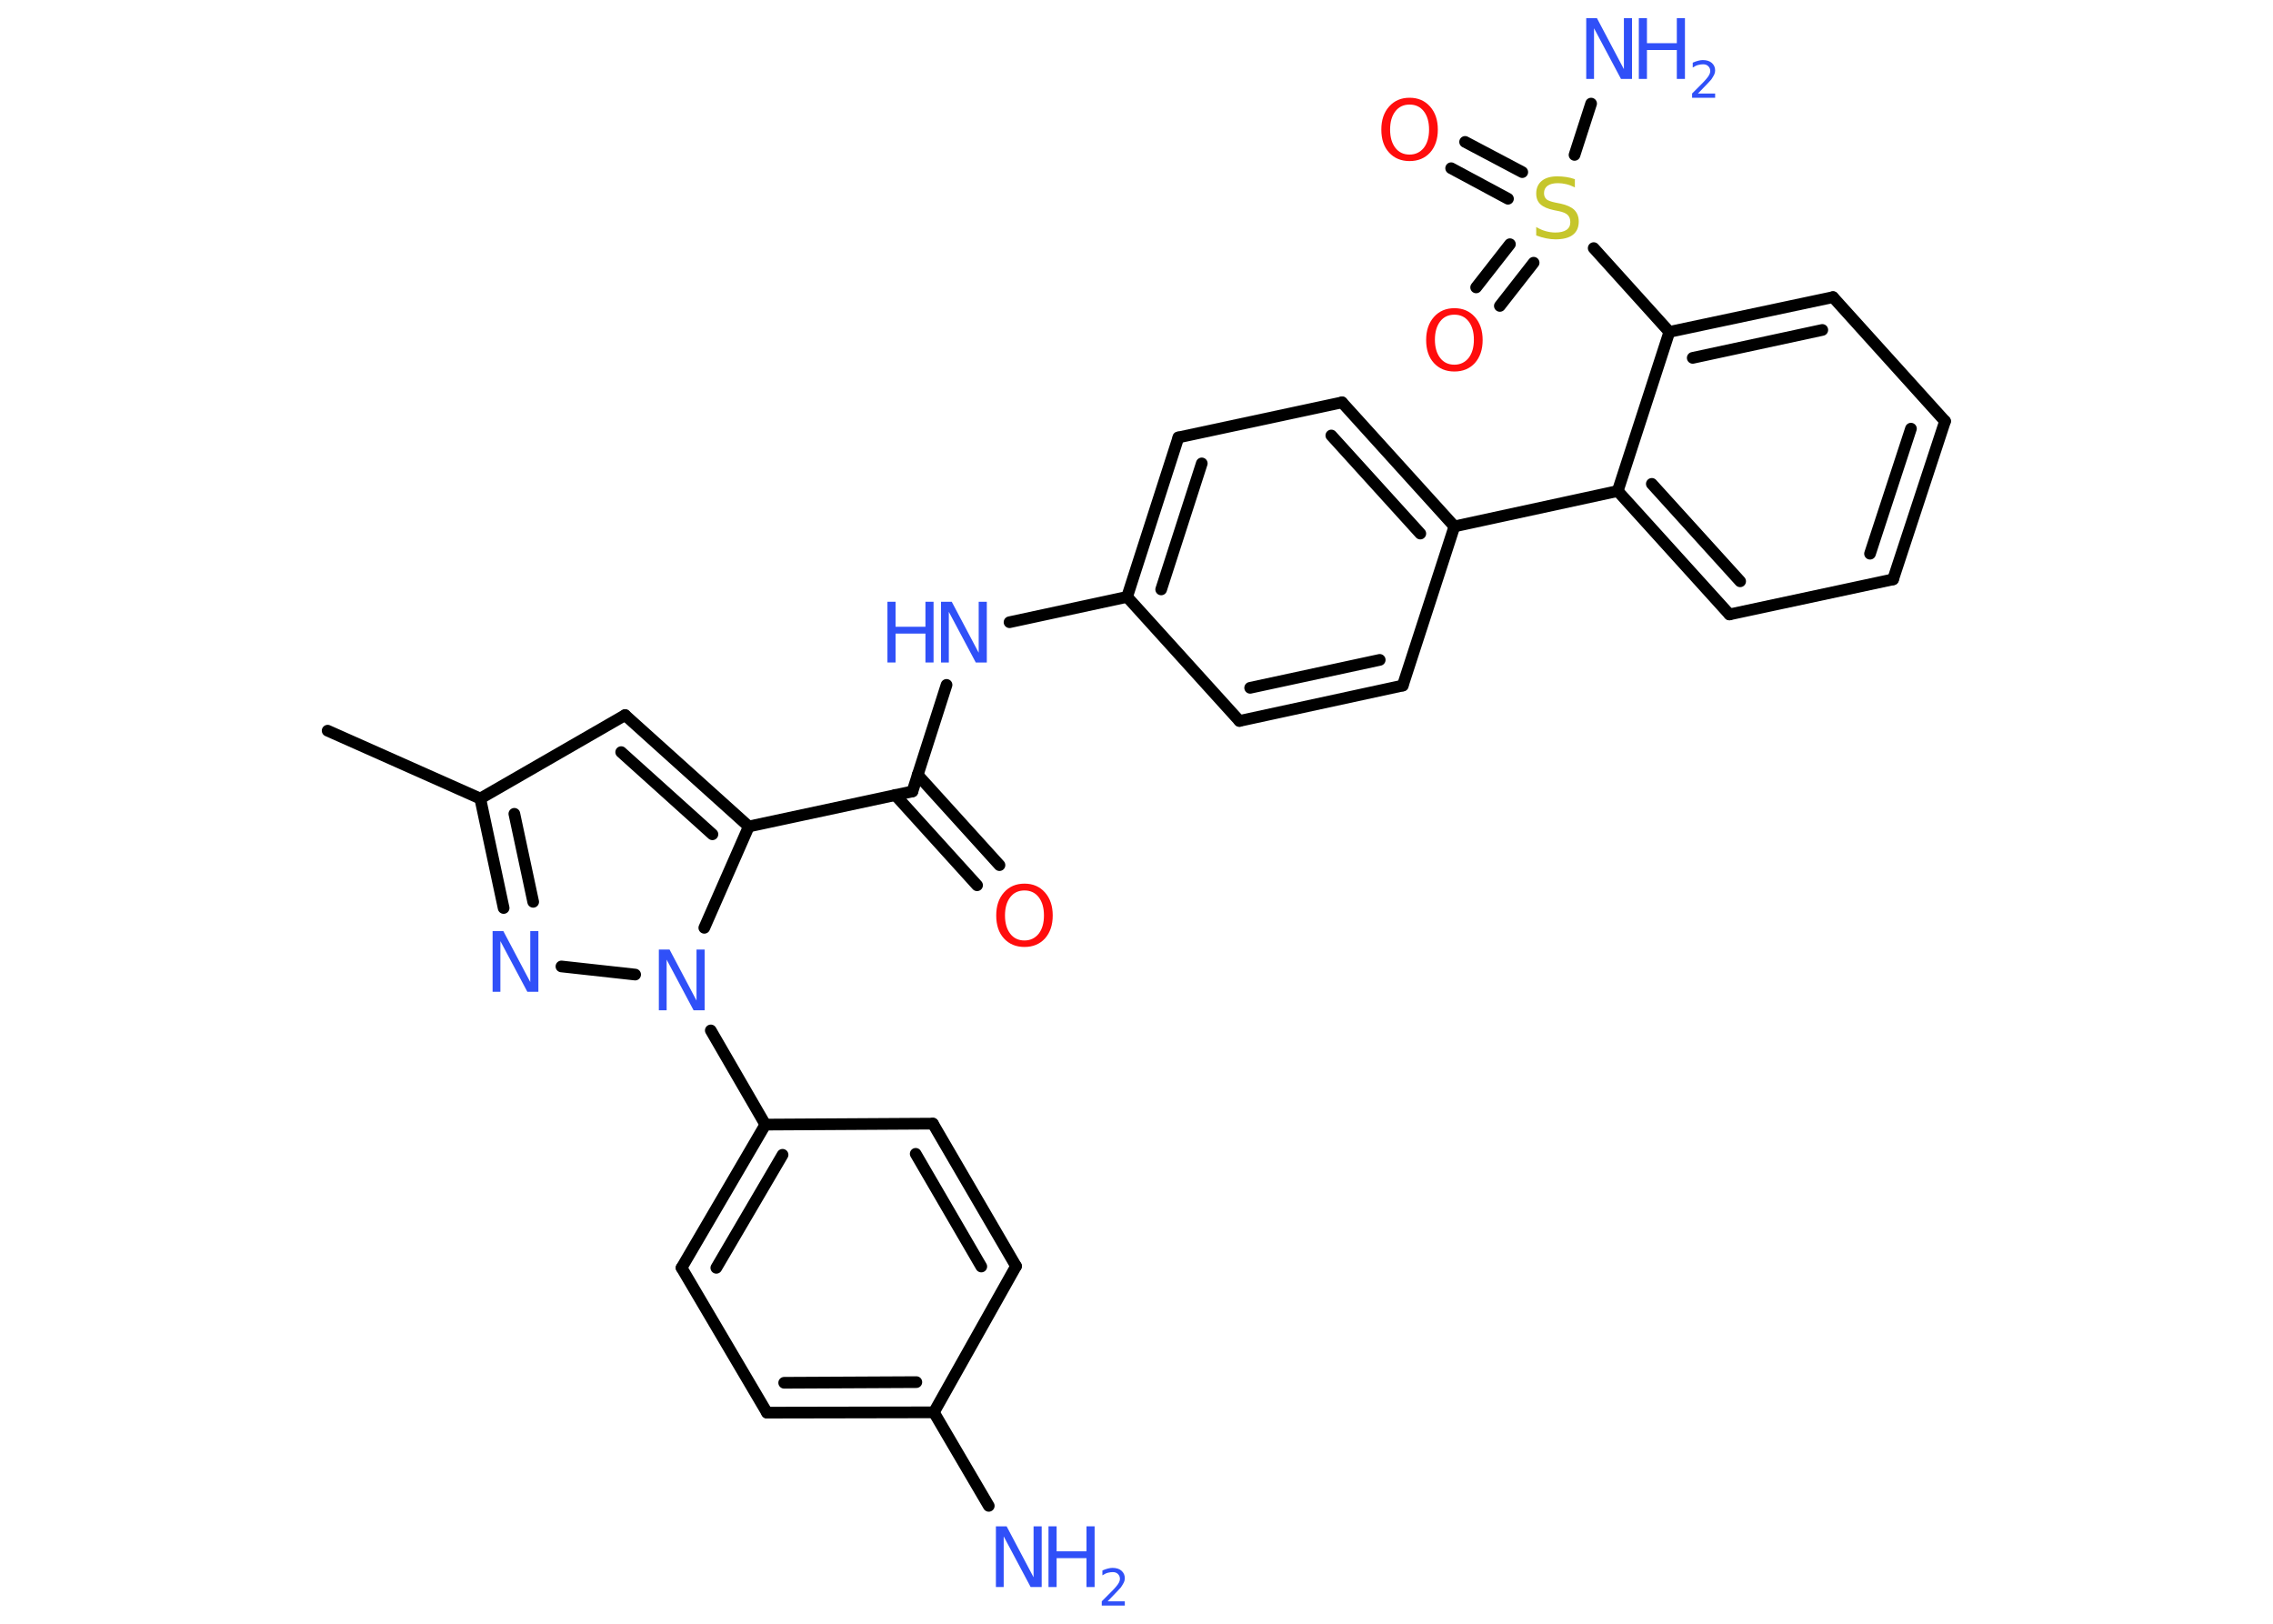 <?xml version='1.0' encoding='UTF-8'?>
<!DOCTYPE svg PUBLIC "-//W3C//DTD SVG 1.1//EN" "http://www.w3.org/Graphics/SVG/1.1/DTD/svg11.dtd">
<svg version='1.2' xmlns='http://www.w3.org/2000/svg' xmlns:xlink='http://www.w3.org/1999/xlink' width='70.0mm' height='50.0mm' viewBox='0 0 70.0 50.0'>
  <desc>Generated by the Chemistry Development Kit (http://github.com/cdk)</desc>
  <g stroke-linecap='round' stroke-linejoin='round' stroke='#000000' stroke-width='.36' fill='#3050F8'>
    <rect x='.0' y='.0' width='70.0' height='50.0' fill='#FFFFFF' stroke='none'/>
    <g id='mol1' class='mol'>
      <line id='mol1bnd1' class='bond' x1='10.09' y1='22.5' x2='14.79' y2='24.59'/>
      <line id='mol1bnd2' class='bond' x1='14.79' y1='24.59' x2='19.25' y2='22.02'/>
      <g id='mol1bnd3' class='bond'>
        <line x1='23.06' y1='25.45' x2='19.25' y2='22.02'/>
        <line x1='21.94' y1='25.69' x2='19.13' y2='23.16'/>
      </g>
      <line id='mol1bnd4' class='bond' x1='23.06' y1='25.45' x2='28.1' y2='24.37'/>
      <g id='mol1bnd5' class='bond'>
        <line x1='28.26' y1='23.86' x2='30.78' y2='26.64'/>
        <line x1='27.57' y1='24.48' x2='30.09' y2='27.26'/>
      </g>
      <line id='mol1bnd6' class='bond' x1='28.1' y1='24.37' x2='29.15' y2='21.09'/>
      <line id='mol1bnd7' class='bond' x1='31.09' y1='19.16' x2='34.71' y2='18.38'/>
      <g id='mol1bnd8' class='bond'>
        <line x1='36.29' y1='13.47' x2='34.71' y2='18.38'/>
        <line x1='37.01' y1='14.27' x2='35.76' y2='18.15'/>
      </g>
      <line id='mol1bnd9' class='bond' x1='36.29' y1='13.47' x2='41.33' y2='12.39'/>
      <g id='mol1bnd10' class='bond'>
        <line x1='44.79' y1='16.21' x2='41.33' y2='12.39'/>
        <line x1='43.74' y1='16.43' x2='41.0' y2='13.41'/>
      </g>
      <line id='mol1bnd11' class='bond' x1='44.79' y1='16.21' x2='49.82' y2='15.12'/>
      <g id='mol1bnd12' class='bond'>
        <line x1='49.82' y1='15.12' x2='53.26' y2='18.92'/>
        <line x1='50.87' y1='14.9' x2='53.59' y2='17.9'/>
      </g>
      <line id='mol1bnd13' class='bond' x1='53.26' y1='18.92' x2='58.3' y2='17.84'/>
      <g id='mol1bnd14' class='bond'>
        <line x1='58.3' y1='17.84' x2='59.9' y2='12.97'/>
        <line x1='57.59' y1='17.05' x2='58.85' y2='13.2'/>
      </g>
      <line id='mol1bnd15' class='bond' x1='59.9' y1='12.97' x2='56.45' y2='9.15'/>
      <g id='mol1bnd16' class='bond'>
        <line x1='56.45' y1='9.15' x2='51.41' y2='10.22'/>
        <line x1='56.12' y1='10.16' x2='52.13' y2='11.02'/>
      </g>
      <line id='mol1bnd17' class='bond' x1='49.82' y1='15.12' x2='51.41' y2='10.22'/>
      <line id='mol1bnd18' class='bond' x1='51.41' y1='10.22' x2='49.08' y2='7.64'/>
      <line id='mol1bnd19' class='bond' x1='48.49' y1='4.77' x2='49.0' y2='3.19'/>
      <g id='mol1bnd20' class='bond'>
        <line x1='46.44' y1='6.12' x2='44.69' y2='5.18'/>
        <line x1='46.88' y1='5.3' x2='45.12' y2='4.37'/>
      </g>
      <g id='mol1bnd21' class='bond'>
        <line x1='47.23' y1='8.09' x2='46.19' y2='9.42'/>
        <line x1='46.5' y1='7.52' x2='45.46' y2='8.85'/>
      </g>
      <line id='mol1bnd22' class='bond' x1='44.79' y1='16.21' x2='43.2' y2='21.11'/>
      <g id='mol1bnd23' class='bond'>
        <line x1='38.17' y1='22.2' x2='43.2' y2='21.11'/>
        <line x1='38.5' y1='21.18' x2='42.49' y2='20.32'/>
      </g>
      <line id='mol1bnd24' class='bond' x1='34.71' y1='18.38' x2='38.17' y2='22.2'/>
      <line id='mol1bnd25' class='bond' x1='23.06' y1='25.45' x2='21.69' y2='28.57'/>
      <line id='mol1bnd26' class='bond' x1='21.89' y1='31.73' x2='23.57' y2='34.63'/>
      <g id='mol1bnd27' class='bond'>
        <line x1='23.57' y1='34.63' x2='20.99' y2='39.04'/>
        <line x1='24.1' y1='35.56' x2='22.06' y2='39.04'/>
      </g>
      <line id='mol1bnd28' class='bond' x1='20.99' y1='39.04' x2='23.62' y2='43.5'/>
      <g id='mol1bnd29' class='bond'>
        <line x1='23.62' y1='43.5' x2='28.76' y2='43.49'/>
        <line x1='24.15' y1='42.58' x2='28.22' y2='42.56'/>
      </g>
      <line id='mol1bnd30' class='bond' x1='28.76' y1='43.49' x2='30.45' y2='46.37'/>
      <line id='mol1bnd31' class='bond' x1='28.76' y1='43.49' x2='31.29' y2='38.99'/>
      <g id='mol1bnd32' class='bond'>
        <line x1='31.29' y1='38.99' x2='28.73' y2='34.6'/>
        <line x1='30.22' y1='39.0' x2='28.2' y2='35.53'/>
      </g>
      <line id='mol1bnd33' class='bond' x1='23.57' y1='34.63' x2='28.73' y2='34.6'/>
      <line id='mol1bnd34' class='bond' x1='19.56' y1='30.01' x2='17.29' y2='29.76'/>
      <g id='mol1bnd35' class='bond'>
        <line x1='14.79' y1='24.59' x2='15.51' y2='27.96'/>
        <line x1='15.84' y1='25.06' x2='16.42' y2='27.77'/>
      </g>
      <path id='mol1atm6' class='atom' d='M31.55 27.42q-.28 .0 -.44 .21q-.16 .21 -.16 .56q.0 .35 .16 .56q.16 .21 .44 .21q.27 .0 .44 -.21q.16 -.21 .16 -.56q.0 -.35 -.16 -.56q-.16 -.21 -.44 -.21zM31.55 27.21q.39 .0 .63 .27q.24 .27 .24 .71q.0 .44 -.24 .71q-.24 .26 -.63 .26q-.39 .0 -.63 -.26q-.24 -.26 -.24 -.71q.0 -.44 .24 -.71q.24 -.27 .63 -.27z' stroke='none' fill='#FF0D0D'/>
      <g id='mol1atm7' class='atom'>
        <path d='M28.97 18.53h.34l.83 1.57v-1.57h.25v1.87h-.34l-.83 -1.56v1.56h-.24v-1.87z' stroke='none'/>
        <path d='M27.33 18.53h.25v.77h.92v-.77h.25v1.87h-.25v-.89h-.92v.89h-.25v-1.87z' stroke='none'/>
      </g>
      <path id='mol1atm18' class='atom' d='M48.5 5.52v.25q-.14 -.07 -.27 -.1q-.13 -.03 -.25 -.03q-.21 .0 -.32 .08q-.11 .08 -.11 .23q.0 .12 .08 .19q.08 .06 .28 .1l.15 .03q.28 .06 .42 .19q.14 .14 .14 .36q.0 .27 -.18 .41q-.18 .14 -.54 .14q-.13 .0 -.28 -.03q-.15 -.03 -.31 -.09v-.26q.15 .09 .3 .13q.15 .04 .29 .04q.22 .0 .34 -.08q.12 -.08 .12 -.24q.0 -.14 -.08 -.22q-.08 -.08 -.28 -.12l-.15 -.03q-.28 -.06 -.41 -.18q-.13 -.12 -.13 -.33q.0 -.25 .17 -.39q.17 -.14 .48 -.14q.13 .0 .27 .02q.14 .02 .28 .07z' stroke='none' fill='#C6C62C'/>
      <g id='mol1atm19' class='atom'>
        <path d='M48.84 .56h.34l.83 1.57v-1.57h.25v1.87h-.34l-.83 -1.56v1.56h-.24v-1.87z' stroke='none'/>
        <path d='M50.47 .56h.25v.77h.92v-.77h.25v1.87h-.25v-.89h-.92v.89h-.25v-1.87z' stroke='none'/>
        <path d='M52.29 2.88h.53v.13h-.71v-.13q.09 -.09 .24 -.24q.15 -.15 .19 -.2q.07 -.08 .1 -.14q.03 -.06 .03 -.11q.0 -.09 -.06 -.15q-.06 -.06 -.16 -.06q-.07 .0 -.15 .02q-.08 .02 -.17 .08v-.15q.09 -.04 .17 -.06q.08 -.02 .14 -.02q.18 .0 .28 .09q.1 .09 .1 .23q.0 .07 -.03 .13q-.03 .06 -.09 .15q-.02 .02 -.12 .13q-.1 .1 -.28 .29z' stroke='none'/>
      </g>
      <path id='mol1atm20' class='atom' d='M43.41 3.22q-.28 .0 -.44 .21q-.16 .21 -.16 .56q.0 .35 .16 .56q.16 .21 .44 .21q.27 .0 .44 -.21q.16 -.21 .16 -.56q.0 -.35 -.16 -.56q-.16 -.21 -.44 -.21zM43.41 3.01q.39 .0 .63 .27q.24 .27 .24 .71q.0 .44 -.24 .71q-.24 .26 -.63 .26q-.39 .0 -.63 -.26q-.24 -.26 -.24 -.71q.0 -.44 .24 -.71q.24 -.27 .63 -.27z' stroke='none' fill='#FF0D0D'/>
      <path id='mol1atm21' class='atom' d='M44.79 9.69q-.28 .0 -.44 .21q-.16 .21 -.16 .56q.0 .35 .16 .56q.16 .21 .44 .21q.27 .0 .44 -.21q.16 -.21 .16 -.56q.0 -.35 -.16 -.56q-.16 -.21 -.44 -.21zM44.79 9.49q.39 .0 .63 .27q.24 .27 .24 .71q.0 .44 -.24 .71q-.24 .26 -.63 .26q-.39 .0 -.63 -.26q-.24 -.26 -.24 -.71q.0 -.44 .24 -.71q.24 -.27 .63 -.27z' stroke='none' fill='#FF0D0D'/>
      <path id='mol1atm24' class='atom' d='M20.28 29.24h.34l.83 1.57v-1.57h.25v1.87h-.34l-.83 -1.56v1.56h-.24v-1.87z' stroke='none'/>
      <g id='mol1atm29' class='atom'>
        <path d='M30.66 47.0h.34l.83 1.57v-1.57h.25v1.87h-.34l-.83 -1.56v1.56h-.24v-1.87z' stroke='none'/>
        <path d='M32.29 47.0h.25v.77h.92v-.77h.25v1.87h-.25v-.89h-.92v.89h-.25v-1.87z' stroke='none'/>
        <path d='M34.11 49.31h.53v.13h-.71v-.13q.09 -.09 .24 -.24q.15 -.15 .19 -.2q.07 -.08 .1 -.14q.03 -.06 .03 -.11q.0 -.09 -.06 -.15q-.06 -.06 -.16 -.06q-.07 .0 -.15 .02q-.08 .02 -.17 .08v-.15q.09 -.04 .17 -.06q.08 -.02 .14 -.02q.18 .0 .28 .09q.1 .09 .1 .23q.0 .07 -.03 .13q-.03 .06 -.09 .15q-.02 .02 -.12 .13q-.1 .1 -.28 .29z' stroke='none'/>
      </g>
      <path id='mol1atm32' class='atom' d='M15.16 28.67h.34l.83 1.57v-1.57h.25v1.87h-.34l-.83 -1.56v1.56h-.24v-1.87z' stroke='none'/>
    </g>
  </g>
</svg>
